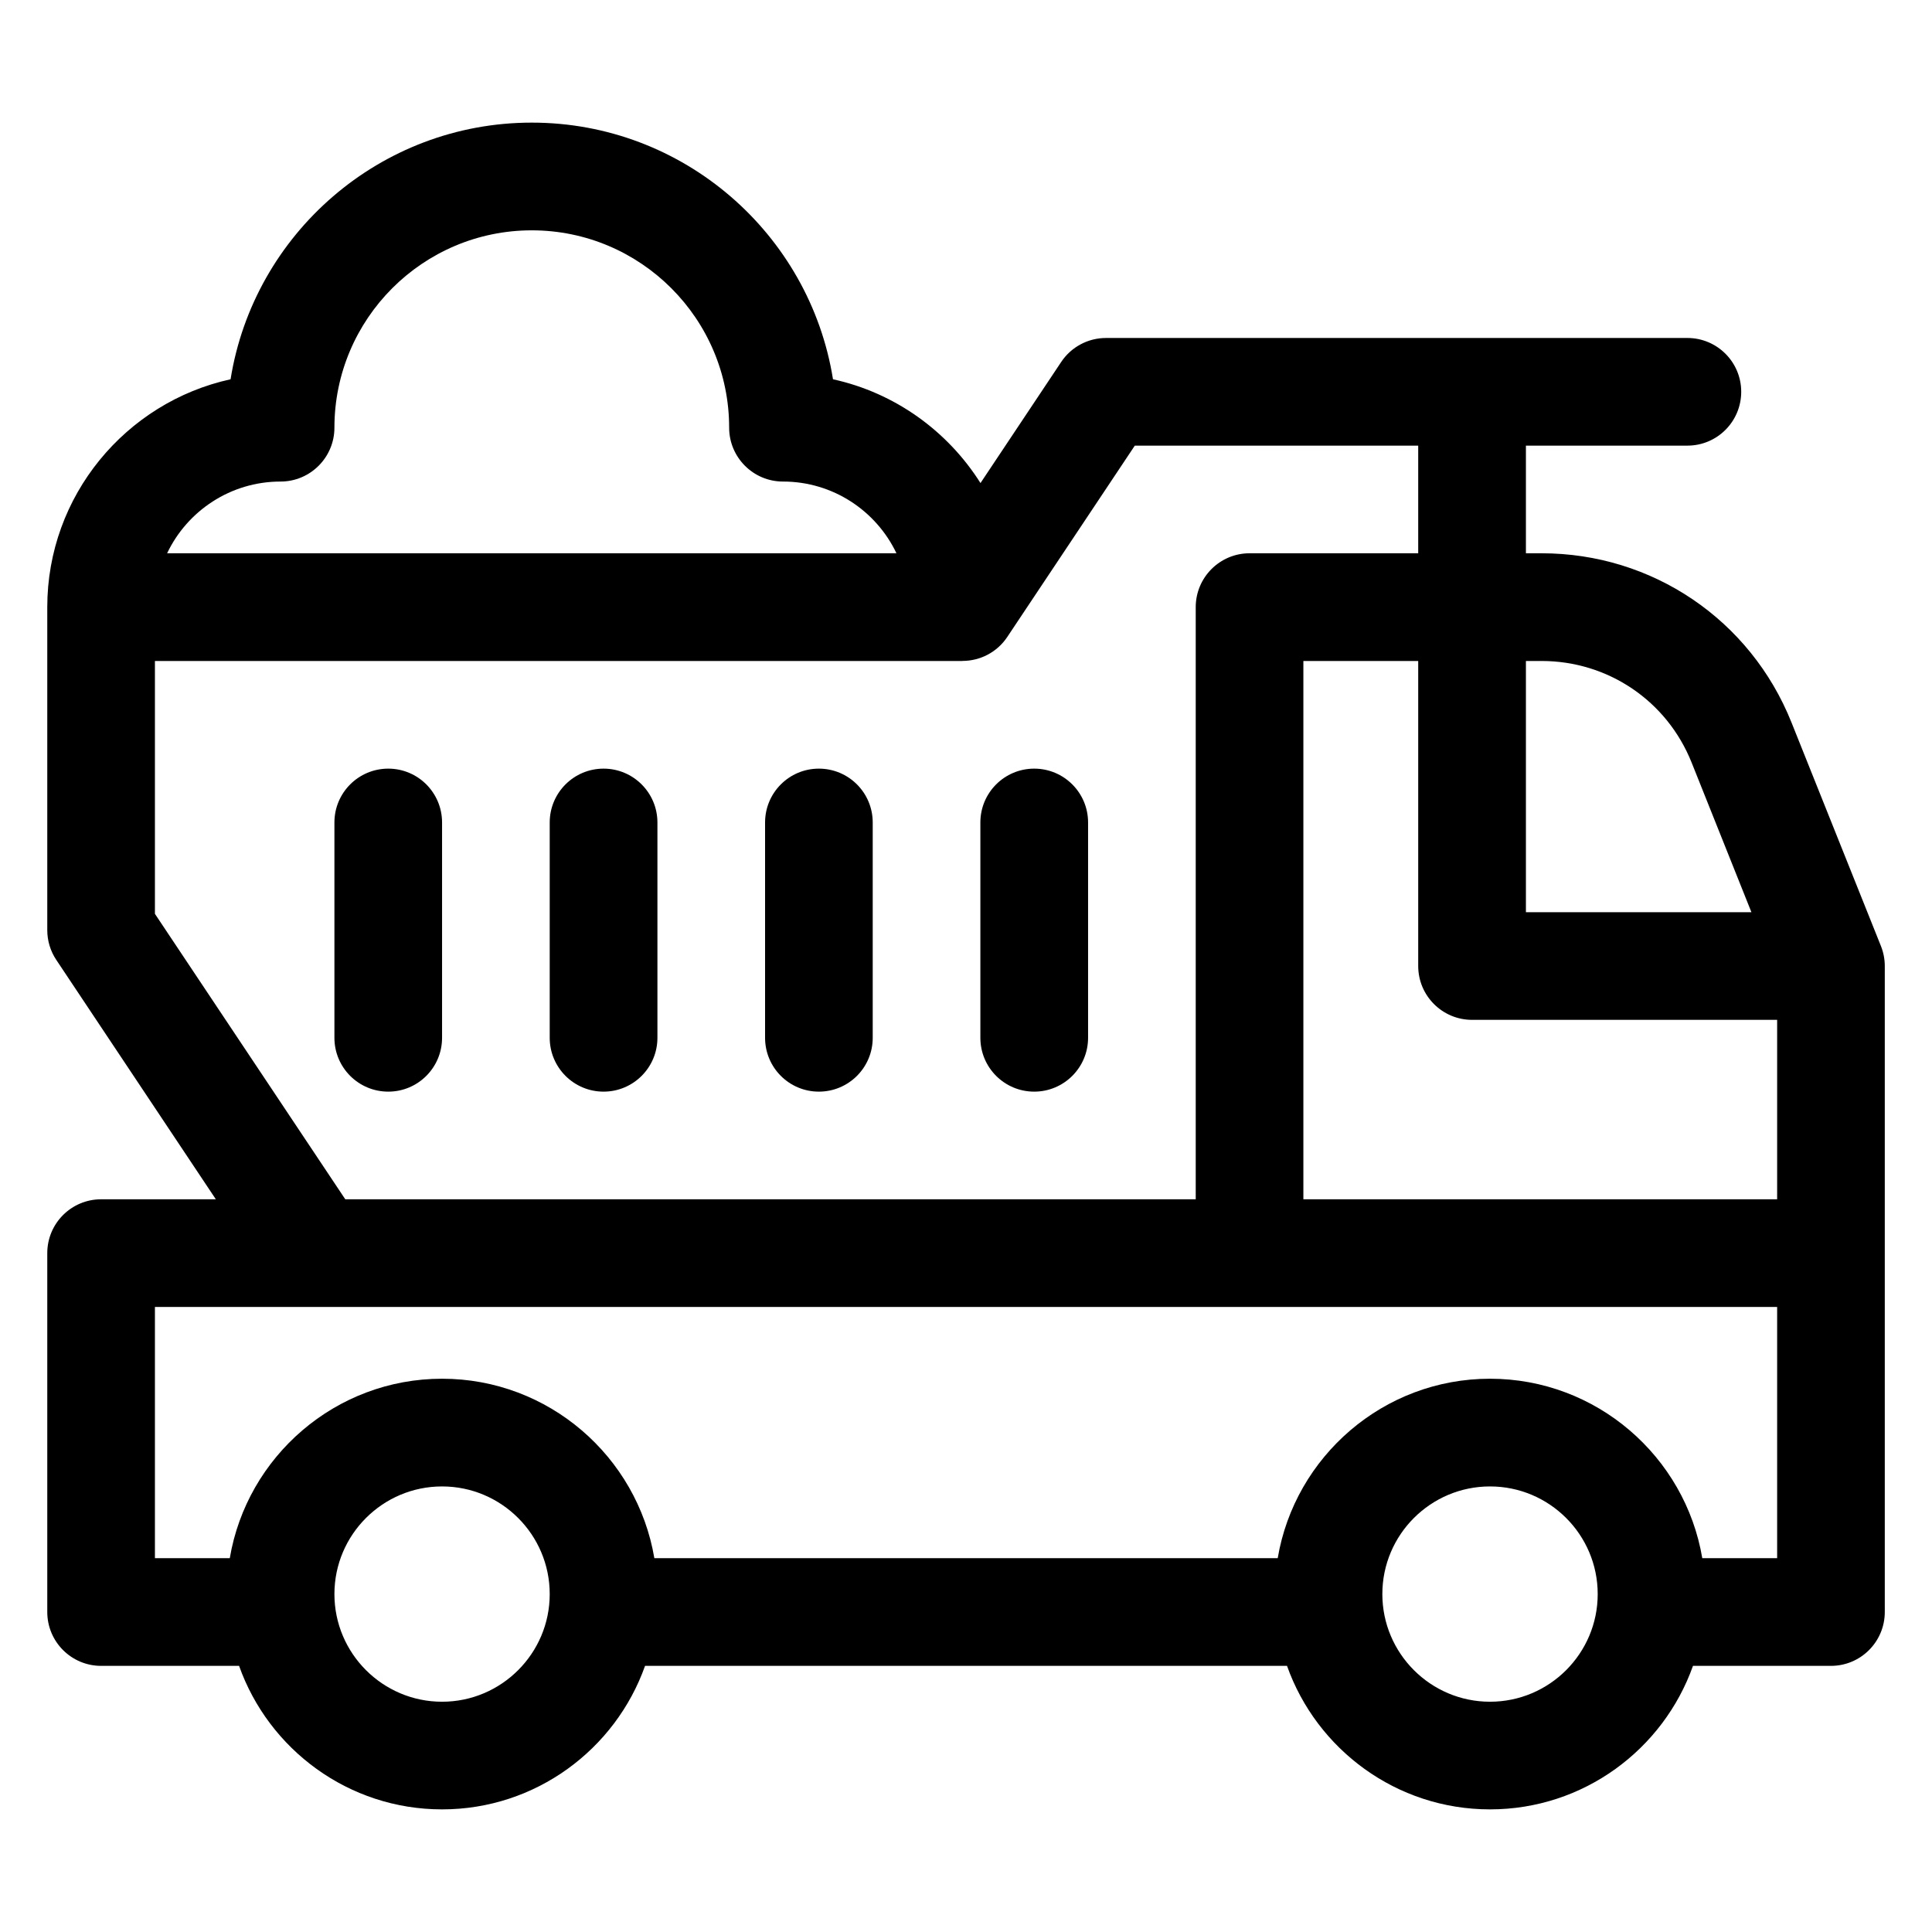 <svg width="32" height="32" viewBox="0 0 32 32" fill="none" xmlns="http://www.w3.org/2000/svg">
<g clip-path="url(#clip0_12272_348)">
<path d="M17.13 18.081C17.622 18.081 18.022 17.682 18.022 17.189V13.623C18.022 13.13 17.622 12.731 17.13 12.731C16.637 12.731 16.238 13.13 16.238 13.623V17.189C16.238 17.682 16.637 18.081 17.13 18.081Z" fill="black"/>
<path d="M6.431 18.081C6.923 18.081 7.322 17.682 7.322 17.189V13.623C7.322 13.13 6.923 12.731 6.431 12.731C5.938 12.731 5.539 13.13 5.539 13.623V17.189C5.539 17.682 5.938 18.081 6.431 18.081Z" fill="black"/>
<path d="M31.154 15.669L29.673 11.967C28.992 10.264 27.367 9.164 25.534 9.164H25.274V7.381H27.949C28.441 7.381 28.84 6.982 28.84 6.489C28.84 5.997 28.441 5.598 27.949 5.598H18.319C18.021 5.598 17.742 5.747 17.577 5.995L16.24 8.001C15.696 7.139 14.822 6.506 13.797 6.282C13.412 3.875 11.321 2.031 8.808 2.031C6.295 2.031 4.204 3.875 3.819 6.282C2.085 6.662 0.783 8.21 0.783 10.056V15.406C0.783 15.582 0.835 15.754 0.933 15.9L3.575 19.864H1.675C1.182 19.864 0.783 20.263 0.783 20.756V26.7C0.783 27.192 1.182 27.592 1.675 27.592H3.96C4.451 28.975 5.772 29.969 7.322 29.969C8.872 29.969 10.193 28.975 10.684 27.592H21.317C21.808 28.975 23.129 29.969 24.679 29.969C26.229 29.969 27.55 28.975 28.041 27.592H30.326C30.819 27.592 31.218 27.192 31.218 26.7V16C31.218 15.887 31.196 15.774 31.154 15.669ZM25.274 10.948H25.534C26.634 10.948 27.609 11.608 28.018 12.629L29.009 15.109H25.274V10.948ZM4.647 7.976C5.139 7.976 5.539 7.576 5.539 7.084C5.539 5.281 7.005 3.815 8.808 3.815C10.611 3.815 12.077 5.281 12.077 7.084C12.077 7.576 12.477 7.976 12.969 7.976C13.797 7.976 14.514 8.462 14.848 9.164H2.768C3.102 8.462 3.819 7.976 4.647 7.976ZM2.566 15.136V10.948H15.941V10.947C16.234 10.947 16.515 10.803 16.683 10.551L18.796 7.381H23.49V9.164H20.697C20.204 9.164 19.805 9.564 19.805 10.056V19.864H5.719L2.566 15.136ZM7.322 28.186C6.339 28.186 5.539 27.386 5.539 26.403C5.539 25.419 6.339 24.62 7.322 24.62C8.305 24.62 9.105 25.419 9.105 26.403C9.105 27.386 8.305 28.186 7.322 28.186ZM24.679 28.186C23.696 28.186 22.896 27.386 22.896 26.403C22.896 25.419 23.696 24.62 24.679 24.62C25.663 24.62 26.463 25.419 26.463 26.403C26.463 27.386 25.663 28.186 24.679 28.186ZM29.435 25.808H28.195C27.911 24.124 26.443 22.836 24.679 22.836C22.915 22.836 21.447 24.124 21.163 25.808H10.838C10.554 24.124 9.086 22.836 7.322 22.836C5.558 22.836 4.09 24.124 3.806 25.808H2.566V21.647H29.435V25.808ZM29.435 19.864H21.588V10.948H23.49V16C23.49 16.493 23.89 16.892 24.382 16.892H29.435V19.864Z" fill="black"/>
<path d="M13.563 18.081C14.056 18.081 14.455 17.682 14.455 17.189V13.623C14.455 13.13 14.056 12.731 13.563 12.731C13.071 12.731 12.672 13.13 12.672 13.623V17.189C12.672 17.682 13.071 18.081 13.563 18.081Z" fill="black"/>
<path d="M9.997 18.081C10.489 18.081 10.889 17.682 10.889 17.189V13.623C10.889 13.13 10.489 12.731 9.997 12.731C9.505 12.731 9.105 13.13 9.105 13.623V17.189C9.105 17.682 9.505 18.081 9.997 18.081Z" fill="black"/>
</g>
<defs>
<clipPath id="clip0_12272_348">
<rect width="30.435" height="30.435" fill="white" transform="translate(0.783 0.783)"/>
</clipPath>
</defs>
</svg>
